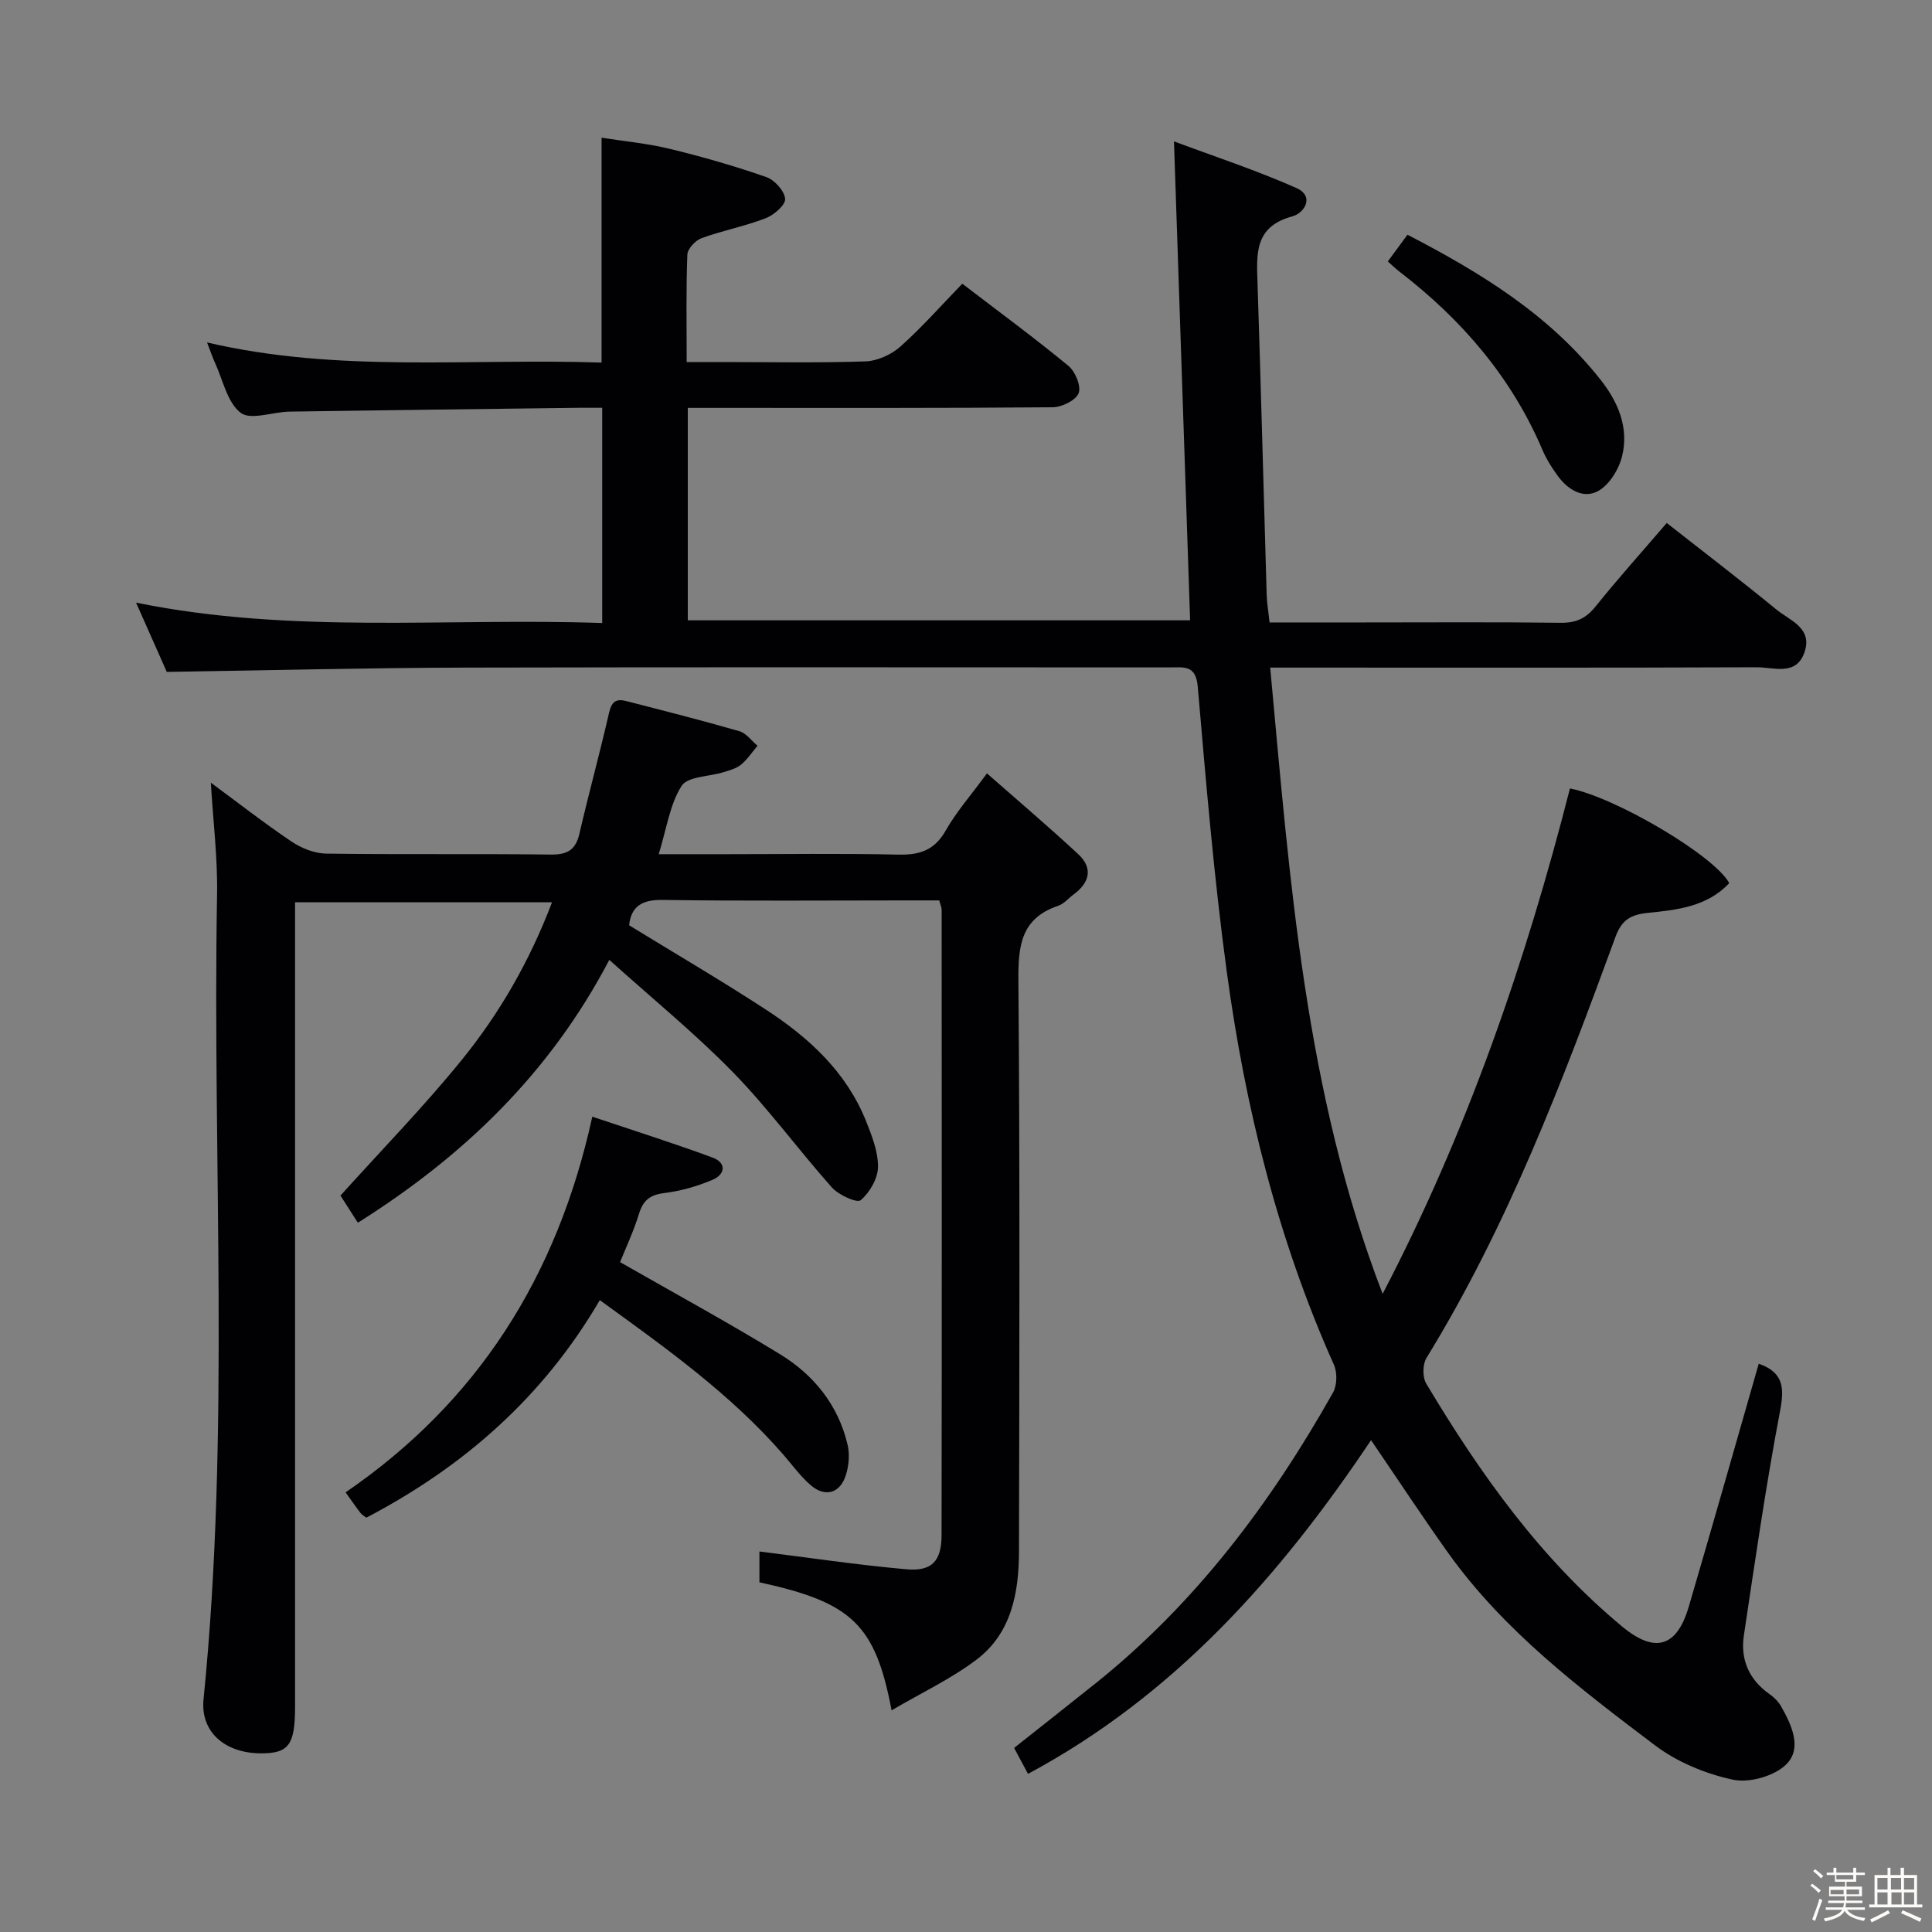 <svg enable-background="new 0 0 400 400" viewBox="0 0 400 400" xmlns="http://www.w3.org/2000/svg"><rect x="0" y="0" width="400" height="400" fill="#808080" stroke="none"/><path d="m374.8 390.4.4-.4c.7.5 1.3 1 1.8 1.4l-.5.5c-.5-.6-1.1-1.1-1.7-1.5zm1 7.3-.6-.3c.5-1.4 1.1-2.8 1.5-4.3.2.1.4.2.6.3-.5 1.3-1 2.8-1.5 4.3zm-.4-10.3.4-.4c.4.3 1 .8 1.7 1.4l-.5.5c-.4-.5-1-1-1.6-1.5zm2.5.3h1.7v-1h.6v1h3.5v-1h.6v1h1.8v.5h-1.8v1.4h-2v1h3.2v2h-3.2v.9h3.3v.5h-3.4c0 .3-.1.6-.1.9h4v.5h-3.7c.7.9 1.9 1.5 3.8 1.7-.1.2-.2.4-.3.6-2.1-.4-3.5-1.1-4-2.1-.4 1-1.8 1.7-4 2.2-.1-.2-.2-.4-.3-.6 2.1-.4 3.4-1 3.8-1.8h-3.4v-.5h3.6c.1-.3.1-.6.2-.9h-3.3v-.5h3.4c0-.3 0-.6 0-.9h-3.2v-2h3.3v-1h-2.1v-1.4h-1.7v-.5zm1.1 3.5v1h2.7c0-.3 0-.4 0-.4 0-.1 0-.2 0-.2 0-.1 0-.2 0-.3h-2.7zm1.2-3v.9h3.5v-.9zm4.7 3h-2.6v.6.4h2.6z" fill="#fcfbfa"/><path d="m393.6 386.7h.6v1.5h2.7v6.1h1.1v.6h-11v-.6h1.1v-6.1h2.7v-1.5h.6v1.5h2.1v-1.5zm-2.7 8.8.4.6c-1.2.6-2.5 1.3-3.8 1.9-.1-.2-.2-.4-.3-.6 1.2-.6 2.5-1.2 3.7-1.9zm-2.2-6.7v2.4h2.1v-2.4zm0 3v2.5h2.1v-2.5zm2.8-3v2.4h2.1v-2.4zm.1 3v2.5h2.1v-2.5h-2.2zm5.9 6.1c-1.4-.7-2.7-1.3-3.9-1.8l.3-.6c1.5.6 2.7 1.2 3.9 1.7zm-1.2-9.1h-2.1v2.4h2.1zm-2.1 3v2.5h2.1v-2.5z" fill="#fcfbfa"/><g fill="#010104"><path d="m283.86 298.17c-18.76 28.04-40.59 52.76-71.02 69.09-.99-1.85-1.83-3.41-2.88-5.37 5.63-4.46 11.21-8.85 16.75-13.28 20.75-16.57 36.36-37.35 49.28-60.3.85-1.51.9-4.15.18-5.76-11.63-26.01-18.39-53.37-22.19-81.44-2.65-19.57-4.3-39.28-6-58.96-.39-4.52-2.88-3.97-5.7-3.97-48.66 0-97.32-.08-145.98.04-20.29.05-40.59.57-61.77.89-1.75-3.94-3.86-8.71-6.36-14.34 32.47 6.6 64.4 3.09 96.51 4.22 0-15.02 0-29.44 0-44.56-1.59 0-3.2-.02-4.81 0-19.98.25-39.96.49-59.93.79-3.46.05-8.04 1.84-10.11.25-2.79-2.15-3.67-6.79-5.33-10.39-.54-1.17-.94-2.4-1.63-4.18 27.21 6.36 54.37 3.24 81.68 4.17 0-15.45 0-30.51 0-46.56 4.55.72 9.42 1.17 14.13 2.31 6.74 1.63 13.43 3.56 19.98 5.84 1.71.59 3.76 2.87 3.89 4.51.1 1.27-2.32 3.36-4.04 4.02-4.31 1.66-8.91 2.54-13.26 4.12-1.27.46-2.89 2.19-2.94 3.4-.28 7.14-.14 14.29-.14 22.25h7.55c9.83 0 19.67.2 29.49-.14 2.47-.09 5.35-1.41 7.22-3.08 4.46-3.98 8.44-8.5 12.8-13 7.59 5.81 14.94 11.21 21.98 17.01 1.42 1.17 2.67 4.22 2.11 5.65-.59 1.49-3.47 2.9-5.36 2.92-23.16.2-46.33.13-69.49.13-1.95 0-3.89 0-6.07 0v43.98h104c-1.1-32.64-2.2-65.28-3.34-99.16 8.29 3.1 16.98 5.95 25.31 9.64 3.87 1.71 1.73 5.21-.84 5.9-7.9 2.13-7.37 7.86-7.17 13.94.71 21.45 1.25 42.91 1.89 64.37.05 1.78.37 3.56.6 5.75h19.34c13.67 0 27.33-.1 40.99.07 3.16.04 5.21-.94 7.18-3.39 4.57-5.7 9.46-11.14 14.72-17.27 7.67 6.02 15.29 11.84 22.71 17.92 2.76 2.26 7.49 3.79 5.84 8.76-1.7 5.11-6.43 3.17-9.94 3.19-31.5.13-62.99.07-94.49.07-1.8 0-3.61 0-6.22 0 4.09 44.17 7.22 87.94 23.28 129.66 17.39-33.35 29.56-68.46 38.78-104.64 9.43 1.83 29.93 13.93 32.98 19.6-4.52 4.85-10.76 5.55-16.76 6.15-3.66.36-5.5 1.46-6.8 5-10.97 29.97-22.31 59.79-39.12 87.15-.82 1.33-.85 4-.05 5.33 11.15 18.64 23.65 36.25 40.54 50.27 6.78 5.63 11.33 4.33 13.8-4.06 4.91-16.72 9.66-33.49 14.5-50.34 4.94 1.74 5.37 4.72 4.45 9.59-2.94 15.48-5.2 31.08-7.53 46.67-.74 4.97 1.04 9.15 5.3 12.14.93.65 1.83 1.54 2.39 2.52 2.21 3.87 4.43 8.69 1.11 12.01-2.45 2.45-7.67 3.93-11.09 3.19-5.69-1.22-11.59-3.67-16.21-7.18-15.51-11.74-31.1-23.56-42.62-39.62-5.4-7.56-10.49-15.32-16.07-23.49z"/><path d="m204.34 160.12c6.55 5.76 12.84 11.1 18.87 16.7 3.14 2.91 2.4 5.91-.93 8.37-1.07.79-2.01 1.95-3.21 2.35-7.83 2.64-8.28 8.49-8.22 15.68.32 39.32.2 78.64.12 117.97-.02 8.54-1.54 16.93-8.78 22.41-5.28 4-11.42 6.88-17.6 10.51-3.36-17.8-8.26-22.36-27.36-26.51 0-2.4 0-4.85 0-6.38 10.15 1.26 20.25 2.78 30.4 3.68 5.3.47 7.3-1.66 7.31-7.07.07-43.15.04-86.31.02-129.46 0-.46-.23-.93-.5-1.95-2.21 0-4.5 0-6.8 0-16.83 0-33.66.15-50.48-.1-4.36-.07-6.51 1.4-6.93 5.25 9.56 5.86 19.11 11.45 28.37 17.49 8.89 5.8 16.61 12.89 20.68 23.04 1.22 3.05 2.52 6.36 2.48 9.53-.04 2.39-1.72 5.28-3.59 6.86-.76.64-4.55-1.07-5.94-2.62-6.96-7.81-13.15-16.34-20.44-23.81-7.87-8.06-16.66-15.23-25.66-23.33-12.28 23.46-30.16 40.64-52.06 54.42-1.24-1.94-2.48-3.86-3.6-5.62 8.53-9.47 17.23-18.38 25.05-28.01 7.85-9.66 14.08-20.44 18.75-32.71-17.97 0-35.33 0-53.2 0v6.07 160.46c0 7.94-1.31 9.71-7.15 9.67-7.43-.05-12.47-4.47-11.8-11.18 5.57-55.49 1.82-111.12 2.8-166.68.13-7.58-.82-15.18-1.29-23.11 5.49 4.05 10.96 8.32 16.7 12.19 2.05 1.38 4.76 2.47 7.18 2.5 15.49.22 30.99 0 46.48.2 3.44.04 5.17-.94 5.95-4.32 1.87-8.07 4.06-16.07 5.93-24.14.5-2.18.84-4.07 3.65-3.35 7.87 2.02 15.75 4.02 23.55 6.27 1.42.41 2.51 1.98 3.75 3.01-1.12 1.32-2.1 2.82-3.41 3.91-.97.8-2.36 1.17-3.62 1.56-2.99.94-7.44.86-8.7 2.85-2.45 3.87-3.1 8.87-4.73 14.13h14.1c11.83 0 23.66-.18 35.49.09 4.4.1 7.48-.87 9.79-4.92 2.18-3.86 5.17-7.26 8.58-11.9z"/><path d="m128.38 261.31c11.36 6.5 22.43 12.52 33.15 19.09 6.99 4.28 12.02 10.52 13.95 18.7.47 1.97.27 4.32-.34 6.27-1.19 3.82-4.31 4.71-7.31 2.11-2.11-1.83-3.79-4.17-5.64-6.3-10.9-12.54-24.3-22.07-38.01-32-11.68 20.03-28.18 34.5-48.34 45.04-.49-.39-.95-.63-1.23-1.01-.91-1.18-1.75-2.42-3.06-4.23 27.15-18.62 43.76-44.39 51.08-77.78 8.55 2.87 16.79 5.47 24.89 8.46 2.95 1.09 2.65 3.49-.01 4.61-3.16 1.34-6.58 2.32-9.98 2.74-2.92.36-4.35 1.47-5.21 4.24-1.12 3.63-2.75 7.1-3.94 10.06z"/><path d="m287.33 54.13c1.36-1.85 2.61-3.55 4.07-5.53 15.2 7.86 29.38 16.57 40.01 30.06 3.65 4.64 5.85 9.92 4.44 15.74-.66 2.72-2.63 5.96-4.95 7.25-3.18 1.75-6.42-.35-8.52-3.31-1.15-1.61-2.24-3.32-3.01-5.14-6.42-15.08-16.72-27.03-29.59-36.93-.77-.58-1.46-1.27-2.45-2.14z"/></g></svg>